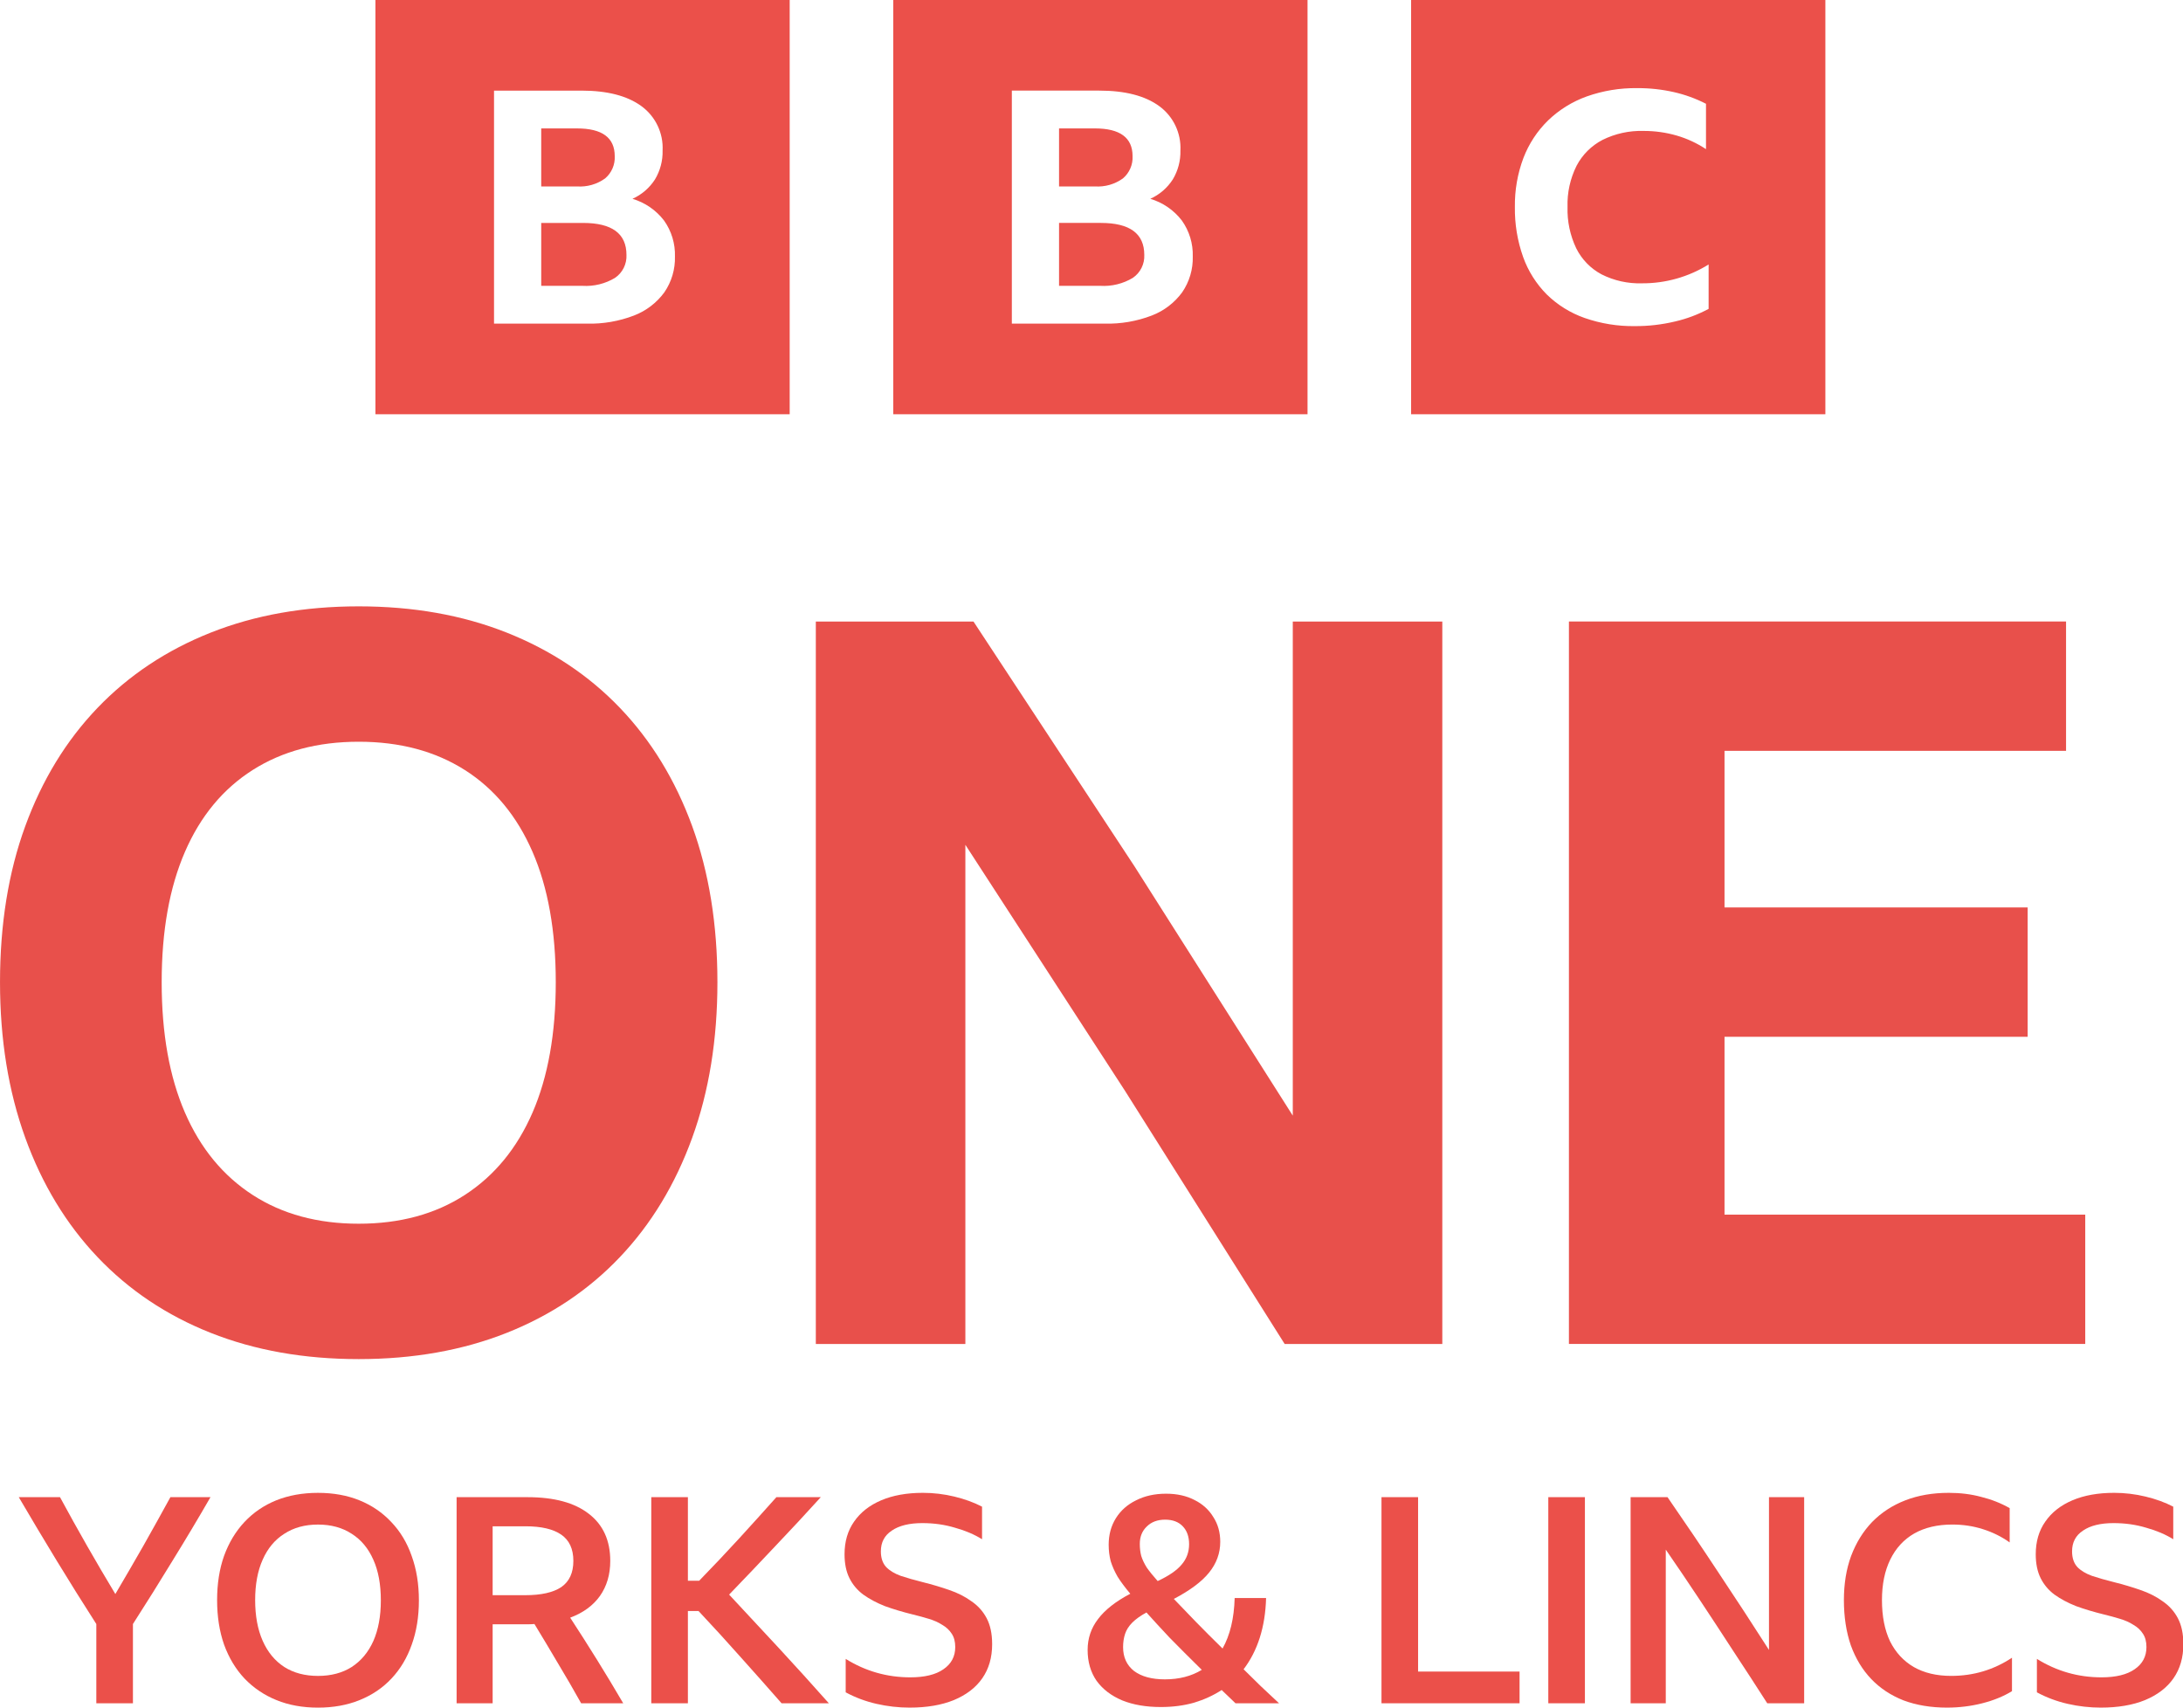 <svg width="837.5" height="655.11" version="1.1" viewBox="0 0 837.5 655.11" xml:space="preserve" xmlns="http://www.w3.org/2000/svg"><link rel="stylesheet" type="text/css"/><link rel="stylesheet" type="text/css"/><style lang="en" type="text/css"/><style lang="en" type="text/css"/>

<path d="m265.55 316.93c-6.468-17.688-15.704-32.813-27.718-45.358s-26.496-22.152-43.426-28.873c-16.931-6.72-35.852-10.077-56.789-10.077-20.938 0-39.865 3.363-56.789 10.084-16.924 6.72-31.399 16.34-43.421 28.873-12.02 12.532-21.255 27.663-27.717 45.358-6.461 17.694-9.686 37.663-9.686 59.887 0 21.972 3.236 41.868 9.692 59.701 6.457 17.833 15.702 33.084 27.718 45.743 12.015 12.658 26.483 22.351 43.42 29.071s35.858 10.071 56.783 10.071 39.864-3.357 56.789-10.071c16.924-6.714 31.411-16.413 43.426-29.071s21.245-27.916 27.718-45.743c6.473-17.827 9.686-37.729 9.686-59.701 0-22.224-3.236-42.181-9.686-59.893zm-61.248 109.9c-5.95 13.705-14.608 24.228-25.966 31.598s-24.95 11.04-40.713 11.04-29.33-3.676-40.695-11.04c-11.366-7.364-20.035-17.893-25.979-31.598-5.944-13.705-8.922-30.359-8.922-50.008s2.978-36.297 8.922-50.008 14.596-24.162 25.979-31.4 24.931-10.854 40.695-10.854 29.33 3.622 40.713 10.854c11.383 7.232 20.016 17.712 25.966 31.4 5.951 13.687 8.916 30.371 8.916 50.008s-2.978 36.321-8.916 50.008zm288.55 88.772-61.246-97.111-61.248-94.385v191.5h-57.372v-277.16h60.484l61.83 94.006 60.67 95.552v-189.56h57.366v277.16h-60.47zm109.07-277.16h190.71v49.617h-131.03v60.08h116.3v49.617h-116.3v68.226h138.39v49.617h-198.08v-277.16z" fill="#e8504b" stroke-width="6.016"/><path d="m144.03-2.1277e-5v158.93h158.93v-158.93zm110.84 112.16c-2.942 4.01-6.97 7.091-11.61 8.877-5.776 2.219-11.93 3.28-18.112 3.125h-35.617v-89.398h33.548c9.887 0 17.545 1.979 22.975 5.937 5.426 3.946 8.49 10.368 8.145 17.068 0.103 3.891-0.917 7.729-2.918 11.065-2.099 3.261-5.096 5.845-8.63 7.44 4.804 1.43 9.038 4.34 12.095 8.315 2.866 4.024 4.34 8.876 4.194 13.815 0.131 4.9-1.296 9.715-4.07 13.754zm-22.737-43.7c2.509-2.118 3.877-5.286 3.706-8.563 0-7.085-4.821-10.627-14.464-10.629h-13.736v22.258h13.736c3.834 0.261 7.638-0.823 10.758-3.066zm-8.446 17.068h-16.047v24.132h15.802c4.387 0.272 8.754-0.796 12.52-3.064 2.889-1.981 4.546-5.317 4.377-8.816 0-8.167-5.551-12.252-16.653-12.253zm119.01-85.53v158.93h158.93v-158.93zm110.83 112.16c-2.939 4.01-6.97 7.091-11.61 8.877-5.772 2.219-11.926 3.28-18.112 3.125h-35.618v-89.398h33.552c9.887 0 17.545 1.979 22.976 5.937 5.424 3.946 8.488 10.368 8.144 17.068 0.103 3.891-0.918 7.729-2.92 11.065-2.098 3.261-5.095 5.845-8.629 7.44 4.806 1.43 9.037 4.34 12.093 8.315 2.869 4.024 4.344 8.876 4.197 13.815 0.13 4.9-1.295 9.715-4.073 13.754zm-22.734-43.7c2.507-2.117 3.88-5.286 3.71-8.563 0-7.085-4.823-10.627-14.468-10.629h-13.736v22.258h13.736c3.834 0.261 7.638-0.823 10.758-3.066zm-8.449 17.068h-16.045v24.132h15.802c4.389 0.272 8.755-0.796 12.521-3.064 2.888-1.981 4.544-5.317 4.376-8.816 0-8.167-5.551-12.252-16.655-12.253zm119.02 73.402h158.93v-158.93h-158.93zm114.14-40.432c-4.056 2.178-8.384 3.805-12.87 4.841-5.043 1.203-10.212 1.8-15.395 1.777-6.57 0.095-13.105-0.962-19.305-3.125-5.436-1.907-10.391-4.982-14.512-9.008-4.049-4.072-7.152-8.989-9.086-14.399-2.182-6.155-3.251-12.65-3.157-19.18-0.092-6.42 1.021-12.801 3.282-18.811 2.079-5.428 5.308-10.342 9.467-14.401 4.237-4.076 9.292-7.209 14.825-9.193 6.219-2.2 12.776-3.278 19.371-3.185 4.733-0.026 9.453 0.488 14.072 1.531 4.271 0.97 8.405 2.473 12.302 4.473v17.403c-3.46-2.291-7.246-4.047-11.23-5.208-4.142-1.199-8.433-1.797-12.745-1.777-5.438-0.159-10.831 1.02-15.709 3.431-4.259 2.214-7.736 5.678-9.967 9.928-2.445 4.902-3.639 10.333-3.473 15.809-0.159 5.481 0.988 10.92 3.345 15.871 2.12 4.26 5.517 7.751 9.716 9.987 4.787 2.413 10.1 3.593 15.458 3.433 9.05 0.059 17.931-2.45 25.615-7.231z" fill="#eb504a" stroke-width="1.986"/><g transform="translate(-19000 -193.82)" fill="#eb504a" font-family="'BBC Reith Sans'" font-size="40px" font-weight="500" stroke-width="2.765"><path d="m19051 816.86v30.414h-14.046v-30.414q-7.742-12.055-15.152-24.221t-14.598-24.442h15.815q5.087 9.401 10.396 18.691t10.839 18.47q5.419-9.18 10.727-18.47 5.309-9.401 10.397-18.691h15.373q-7.079 12.276-14.599 24.442-7.41 12.166-15.152 24.221z" style="white-space:pre"/><path d="m19122 766.54q8.848 0 15.926 2.876 7.079 2.876 12.166 8.295 5.198 5.419 7.852 13.05 2.765 7.631 2.765 17.032 0 9.401-2.765 17.032-2.654 7.521-7.741 12.94-5.088 5.419-12.277 8.295-7.078 2.876-15.926 2.876-8.847 0-15.926-2.876-7.078-2.876-12.276-8.295-5.087-5.419-7.852-13.05-2.655-7.631-2.655-17.032 0-9.401 2.655-16.921 2.765-7.631 7.852-13.05 5.088-5.419 12.166-8.295 7.189-2.876 16.036-2.876zm0 70.229q7.521 0 12.94-3.429 5.419-3.539 8.295-9.954 2.875-6.525 2.875-15.594 0-9.18-2.875-15.594-2.876-6.525-8.295-9.954-5.419-3.539-12.94-3.539-7.52 0-12.939 3.539-5.42 3.429-8.295 9.954-2.876 6.415-2.876 15.484 0 9.069 2.876 15.594 2.875 6.525 8.295 10.064 5.419 3.429 12.939 3.429z" style="white-space:pre"/><path d="m19189 816.97v30.304h-13.824v-79.077h27.206q15.373 0 23.558 6.415 8.184 6.304 8.184 18.027 0 7.852-3.982 13.493-3.981 5.53-11.391 8.295 5.198 7.963 10.285 16.147 5.088 8.184 10.065 16.7h-16.147q-4.314-7.742-8.848-15.262-4.424-7.521-9.069-15.152-1.327 0.111-2.765 0.111zm0-37.603v26.433h12.498q9.179 0 13.824-3.097 4.645-3.207 4.645-10.064 0-6.857-4.645-10.064t-13.714-3.207z" style="white-space:pre"/><path d="m19268 811.88h-4.092v35.391h-14.045v-79.077h14.045v32.073h4.314q8.073-8.295 15.262-16.147t14.378-15.926h17.032q-8.516 9.401-17.364 18.691-8.737 9.29-17.806 18.691 9.622 10.286 19.133 20.571 9.511 10.286 19.133 21.124h-18.138q-7.852-8.958-15.594-17.585-7.742-8.737-16.258-17.806z" style="white-space:pre"/><path d="m19349 848.93q-6.414 0-12.718-1.438t-11.834-4.424v-12.829q11.391 7.078 24.774 7.078 8.294 0 12.718-3.097 4.535-3.097 4.535-8.516 0-3.097-1.327-5.088-1.328-2.101-3.65-3.429-2.212-1.438-5.198-2.322-2.876-0.885-6.083-1.659-5.862-1.438-10.728-3.207-4.756-1.88-8.295-4.424-3.428-2.544-5.308-6.304t-1.88-9.18q0-7.299 3.649-12.497 3.65-5.309 10.396-8.184 6.747-2.876 16.037-2.876 6.083 0 12.055 1.438t10.617 3.871v12.497q-4.424-2.765-10.396-4.424-5.861-1.77-12.497-1.77-7.521 0-11.724 2.876-4.202 2.765-4.202 7.963 0 3.76 1.99 5.972 1.991 2.101 5.641 3.429 3.65 1.217 8.516 2.433 5.309 1.327 10.064 2.986 4.866 1.659 8.516 4.313 3.76 2.544 5.862 6.525 2.101 3.982 2.101 9.954 0 7.631-3.76 13.05t-10.949 8.405q-7.078 2.876-16.922 2.876z" style="white-space:pre"/><path d="m19474 847.27q-2.765-2.654-5.308-5.088-4.756 3.097-10.618 4.866-5.861 1.659-12.718 1.659-8.516 0-14.82-2.544-6.304-2.654-9.843-7.521-3.429-4.977-3.429-11.834 0-6.636 3.982-11.834 3.981-5.309 12.386-9.732-2.986-3.539-4.866-6.525-1.769-3.097-2.654-5.972-0.774-2.986-0.774-6.304 0-5.751 2.765-10.175 2.765-4.424 7.741-6.857 4.977-2.544 11.502-2.544 6.305 0 10.95 2.433 4.645 2.322 7.188 6.525 2.655 4.092 2.655 9.511 0 6.525-4.314 11.834-4.202 5.198-13.492 10.064 3.981 4.092 8.516 8.848 4.645 4.756 10.174 10.175 4.314-7.631 4.646-19.354h12.055q-0.222 8.295-2.434 15.262-2.211 6.857-6.193 12.055 3.207 3.097 6.525 6.415 3.429 3.207 7.078 6.636zm-36.718-61.16q0 2.544 0.553 4.645 0.664 2.101 2.102 4.424 1.548 2.212 4.202 5.198 6.415-2.986 9.18-6.304 2.875-3.318 2.875-7.852 0-4.313-2.433-6.857t-6.746-2.544q-4.424 0-7.078 2.654-2.655 2.544-2.655 6.636zm-6.414 39.594q0 5.862 4.202 9.18 4.314 3.207 11.834 3.207 8.184 0 14.157-3.65-7.3-7.189-12.387-12.387-4.977-5.309-8.848-9.622-3.429 1.88-5.419 3.871-1.991 1.991-2.765 4.313t-0.774 5.088z" style="white-space:pre"/><path d="m19530 768.19h14.046v66.911h38.93v12.166h-52.976z" style="white-space:pre"/><path d="m19594 768.19h14.045v79.077h-14.045z" style="white-space:pre"/><path d="m19678 847.27q-6.304-9.843-12.939-19.907-6.526-10.064-13.051-19.907t-12.94-19.133v58.948h-13.493v-79.077h14.157q9.954 14.378 19.576 28.976 9.732 14.599 19.354 29.64v-58.616h13.493v79.077z" style="white-space:pre"/><path d="m19747 848.93q-9.29 0-16.7-2.765-7.299-2.876-12.387-8.184-5.087-5.309-7.852-12.94-2.655-7.742-2.655-17.364 0-9.401 2.765-16.921 2.876-7.631 8.074-13.05 5.308-5.419 12.718-8.295t16.701-2.876q6.635 0 12.386 1.548 5.862 1.438 10.95 4.313v13.161q-4.646-3.318-10.286-5.088-5.53-1.77-11.723-1.77-8.516 0-14.599 3.429-5.972 3.429-9.18 9.954-3.207 6.525-3.207 15.594 0 9.29 3.097 15.815 3.207 6.415 9.069 9.843 5.972 3.429 14.377 3.429 12.83 0 23.336-6.968v12.829q-4.866 2.986-11.391 4.645t-13.493 1.659z" style="white-space:pre"/><path d="m19806 848.93q-6.414 0-12.718-1.438t-11.834-4.424v-12.829q11.391 7.078 24.774 7.078 8.294 0 12.718-3.097 4.535-3.097 4.535-8.516 0-3.097-1.327-5.088-1.328-2.101-3.65-3.429-2.212-1.438-5.198-2.322-2.876-0.885-6.083-1.659-5.862-1.438-10.728-3.207-4.756-1.88-8.295-4.424-3.428-2.544-5.308-6.304-1.881-3.76-1.881-9.18 0-7.299 3.65-12.497 3.65-5.309 10.396-8.184 6.747-2.876 16.037-2.876 6.083 0 12.055 1.438t10.617 3.871v12.497q-4.424-2.765-10.396-4.424-5.862-1.77-12.497-1.77-7.521 0-11.724 2.876-4.202 2.765-4.202 7.963 0 3.76 1.99 5.972 1.991 2.101 5.641 3.429 3.65 1.217 8.516 2.433 5.309 1.327 10.064 2.986 4.866 1.659 8.516 4.313 3.76 2.544 5.862 6.525 2.101 3.982 2.101 9.954 0 7.631-3.76 13.05t-10.949 8.405q-7.078 2.876-16.922 2.876z" style="white-space:pre"/></g></svg>
